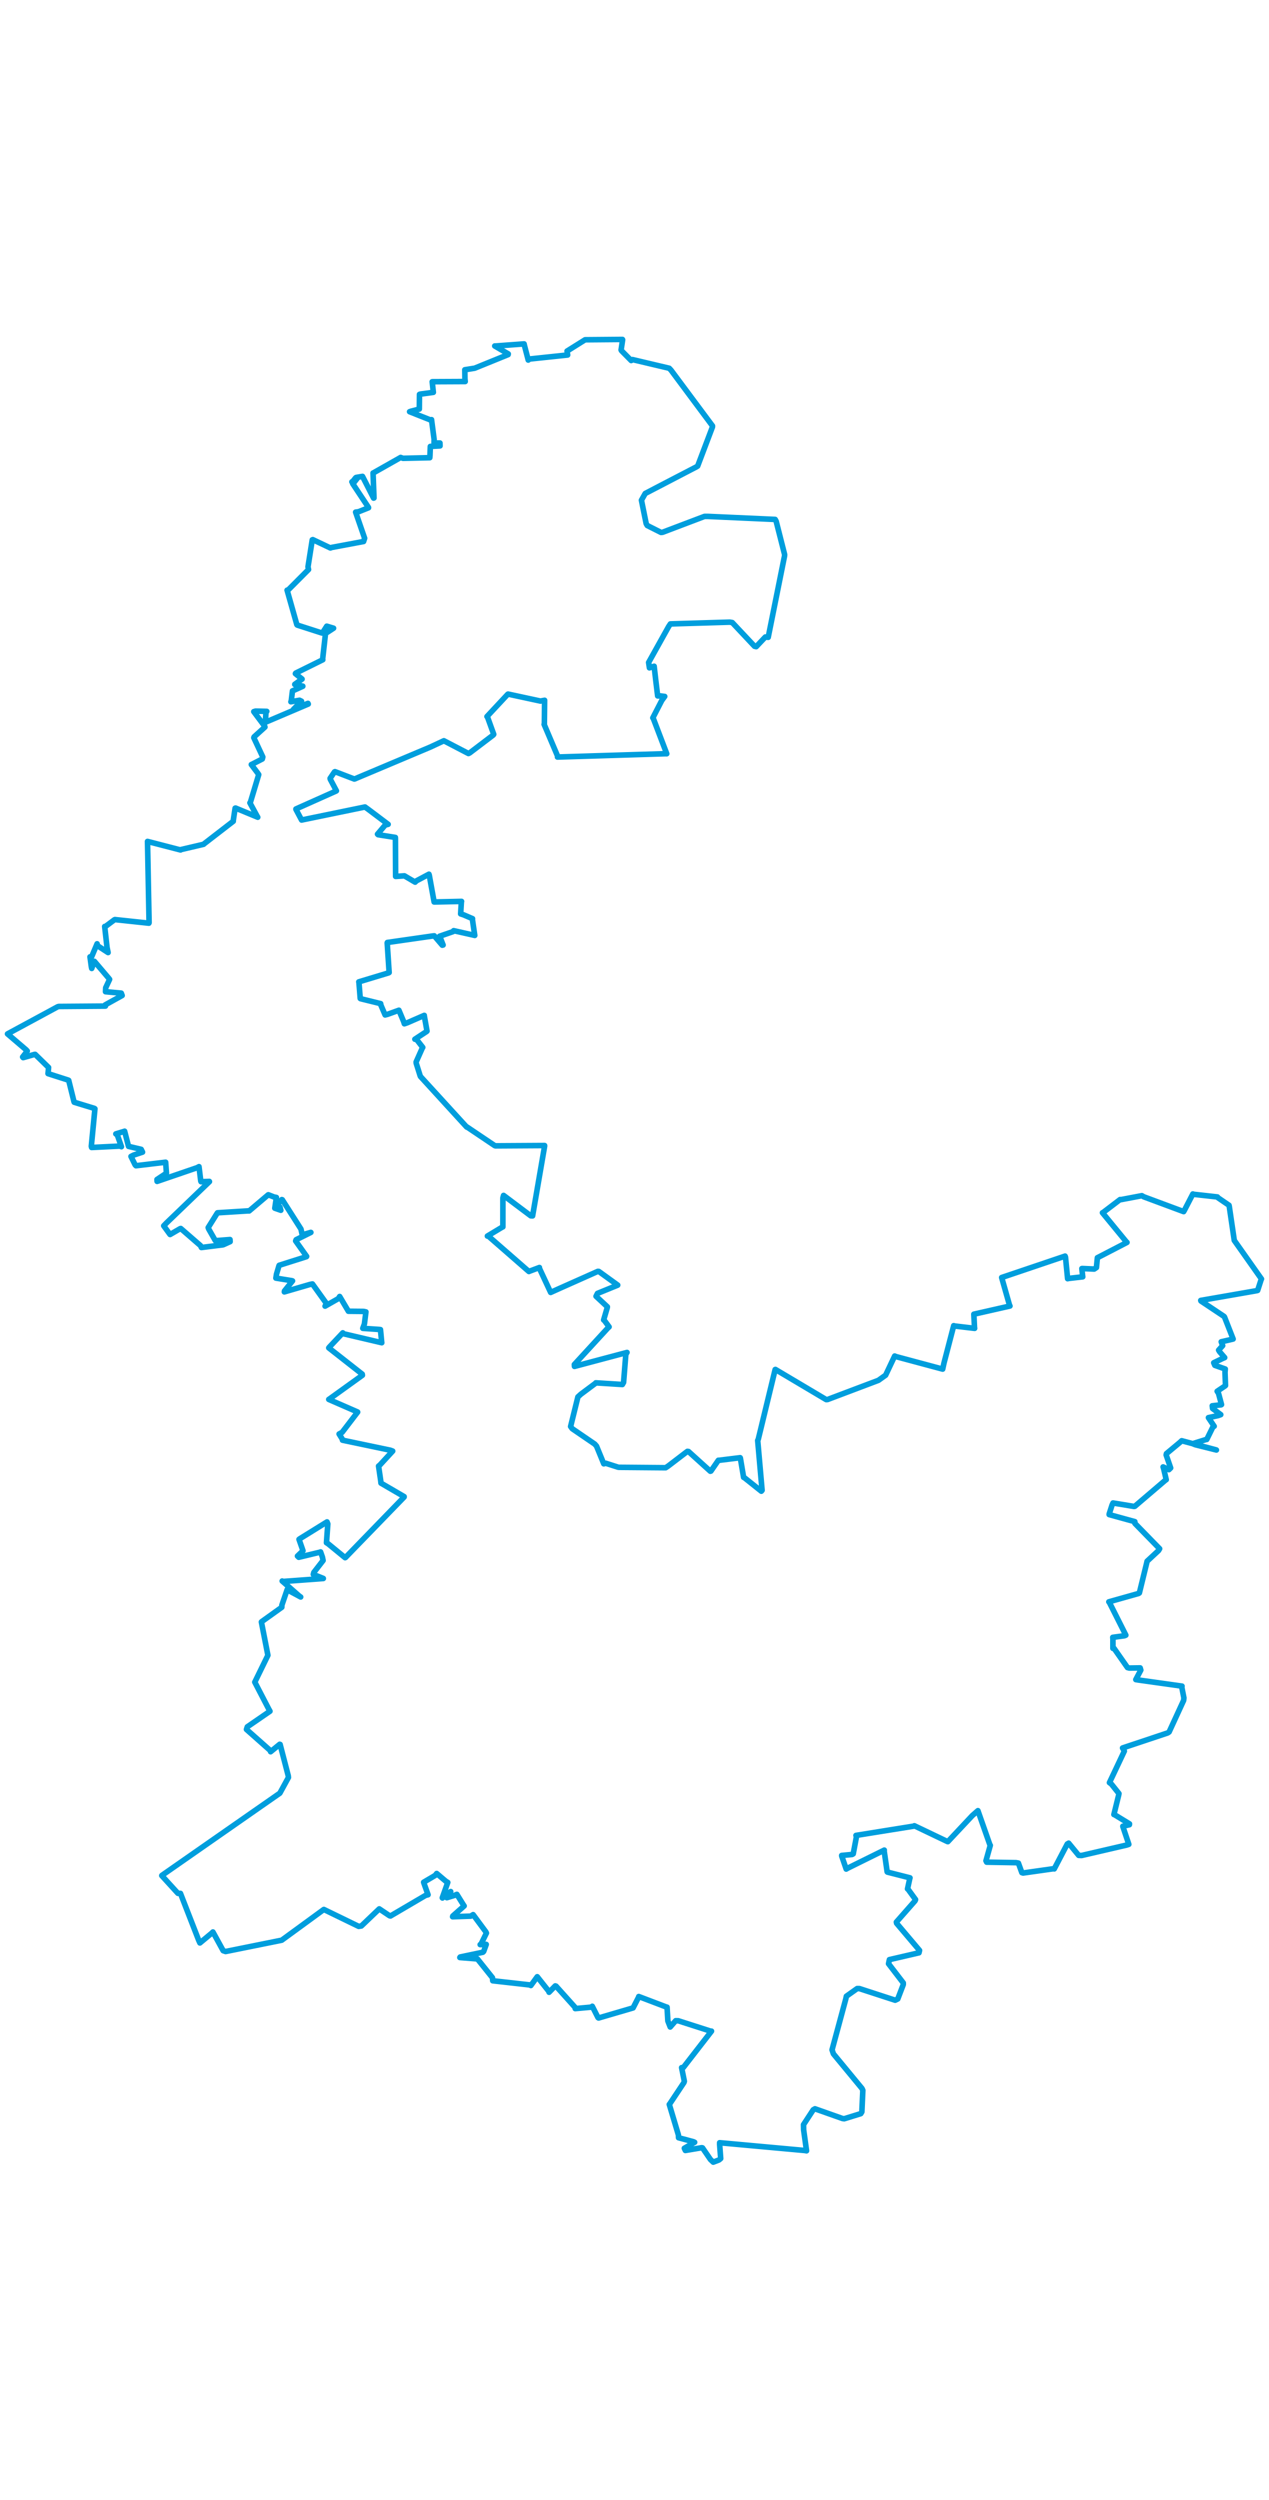 <svg viewBox="0 0 1359.078 1969.139" width="1000" xmlns="http://www.w3.org/2000/svg"><polygon points="8.053,753.277 27.999,770.293 29.212,771.625 24.244,777.999 24.81,778.693 37.135,775.196 37.63,775.163 52.045,789.216 51.439,795.79 73.042,802.715 73.584,803.005 79.247,825.886 79.463,826.414 101.17,833.04 101.665,833.437 97.79,873.627 98.119,874.868 128.491,873.358 130.053,874.035 125.622,861.384 124.055,860.329 132.72,857.705 133.47,857.444 137.393,872.667 137.697,873.672 151.185,876.842 152.662,879.834 143.114,883.009 140.286,884.45 144.71,893.47 145.6,894.409 176.114,890.795 177.4,890.654 178.178,901.267 178.275,902.379 168.135,909.117 168.26,911.154 211.182,896.462 213.122,895.377 215.03,910.859 215.354,911.534 224.202,911.183 224.325,911.414 178.377,955.589 175.353,958.738 181.83,967.654 182.158,968.036 193.001,961.743 193.591,961.59 214.728,979.915 215.683,981.962 238.71,979.079 239.291,978.912 246.471,975.668 246.338,973.429 230.73,974.634 230.601,974.576 223.55,962.196 222.963,960.629 232.483,945.411 232.944,944.778 265.368,942.757 266.901,942.767 287.217,925.537 287.403,925.489 293.541,927.893 296.012,928.362 294.317,939.856 300.767,942.073 299.841,938.656 296.236,937.023 301.792,930.646 302.322,930.814 322.353,962.229 323.695,968.445 332.83,965.768 332.943,965.782 317.149,973.618 316.643,974.922 328.411,991.462 328.196,991.763 299.023,1001 298.808,1001.391 296.109,1010.519 295.465,1014.698 312.539,1017.446 313.285,1017.697 304.674,1028.475 304.535,1029.461 332.02,1021.475 334.623,1020.977 349.54,1041.768 348.162,1044.712 362.275,1036.691 363.778,1034.378 372.71,1049.474 373.111,1050.171 389.481,1050.346 391.89,1050.867 390.284,1063.802 388.55,1068.479 405.707,1069.633 407.482,1069.826 408.804,1083.549 408.866,1083.89 367.986,1074.298 367.121,1073.29 352.754,1088.547 352.095,1089.38 387.95,1117.499 388.133,1118.699 352.613,1144.256 352.106,1144.558 382.957,1158.007 383.04,1158.125 366.415,1179.797 363.173,1181.567 366.553,1187.001 366.782,1188.203 418.108,1198.95 420.568,1199.883 406.958,1214.662 405.44,1215.924 407.732,1231.553 408.036,1234.184 432.835,1248.613 432.804,1249.067 369.986,1313.826 369.593,1313.992 351.274,1298.99 349.648,1298.01 351.091,1277.829 350.238,1275.676 321.006,1293.781 320.244,1294.373 323.448,1303.542 324.49,1306.6 318.593,1312.258 319.948,1313.566 342.858,1308.075 343.336,1307.815 345.318,1313.445 346.025,1317.01 336.128,1329.75 335.538,1331.917 346.23,1336.176 346.275,1336.289 303.085,1339.462 302.219,1338.981 320.465,1354.991 322.015,1356.078 308.417,1348.741 307.612,1348.032 301.873,1364.837 301.812,1367.058 280.139,1382.572 279.947,1382.82 286.675,1417.21 286.915,1418.482 272.983,1447.03 272.87,1447.199 287.767,1475.912 289.141,1478.359 264.857,1495.062 263.968,1497.854 289.213,1520.227 289.823,1521.731 299.586,1513.746 299.997,1513.905 308.706,1547.426 308.904,1549.292 299.762,1566.008 299.555,1566.198 173.397,1654.126 173.256,1654.355 190.535,1673.299 193.27,1673.376 212.778,1723.518 214.098,1726.431 226.527,1716.131 228.03,1714.69 239.004,1734.704 241.643,1735.597 300.883,1723.658 301.763,1723.467 346.667,1690.678 346.847,1690.576 384.121,1708.684 387.009,1708.257 405.768,1690.338 406.203,1689.951 417.2,1697.309 418.202,1697.572 455.883,1675.453 458.443,1674.828 454.256,1663.114 453.713,1661.433 466.066,1654.15 467.683,1652.072 477.561,1660.434 479.555,1661.632 473.686,1678.077 473.844,1678.309 480.292,1672.921 482.7,1671.433 479.374,1677.017 478.554,1677.995 486.723,1675.517 489.31,1674.399 496.568,1686.079 497.107,1686.824 484.956,1697.578 484.734,1698.383 504.208,1697.724 506.702,1696.117 520.334,1714.552 520.96,1715.847 515.038,1727.923 514.262,1728.2 520.631,1727.962 520.744,1727.993 517.999,1735.529 517.113,1736.389 492.891,1741.464 492.491,1742.031 510.099,1743.429 511.267,1743.462 527.409,1763.647 527.708,1766.908 567.854,1771.412 568.532,1772 575.322,1762.67 575.383,1762.592 587.581,1777.976 588.046,1779.224 594.694,1772.401 595.51,1772.661 615.785,1795.265 616.061,1796.71 634.457,1795.047 634.324,1794.218 640.461,1806.345 641.068,1806.776 677.497,1796.124 678.031,1795.976 683.999,1784.327 684.101,1783.778 713.839,1795.079 714.408,1795.177 715.277,1809.964 717.789,1816.402 723.652,1809.669 726.396,1809.718 761.502,1820.97 762.019,1820.834 731.797,1859.839 729.999,1859.917 732.921,1874.477 732.522,1875.83 717.002,1899.133 716.799,1899.286 726.579,1932.052 726.715,1934.956 742.621,1939.198 743.958,1939.826 732.906,1946.226 734.011,1948.573 751.568,1945.615 752.359,1945.783 760.896,1958.271 763.888,1961.087 770.067,1958.72 771.853,1957.219 770.73,1942.242 770.734,1940.29 861.663,1948.582 863.787,1948.935 860.68,1926.511 860.569,1920.91 870.955,1905.046 872.825,1903.965 902.359,1914.402 904.19,1914.622 921.889,1909.162 923.045,1907.244 924.083,1884.194 923.168,1882.208 892.567,1845.124 891.115,1840.839 905.891,1786.146 906.442,1783.467 918.014,1775.258 920.484,1775.295 958.718,1787.737 961.498,1786.402 967.403,1770.969 967.401,1769.209 951.619,1748.675 952.545,1744.288 984.213,1736.97 984.825,1734.432 960.279,1705.397 959.995,1704.079 979.996,1681.351 980.563,1680.005 972.522,1668.954 971.948,1668.581 974.413,1657.203 974.576,1656.73 950.447,1650.607 950.134,1650.321 946.924,1627.847 947.07,1627.044 907.778,1646.444 906.27,1647.344 901.464,1633.391 901.418,1632.766 912.594,1631.71 913.8,1631.012 917.236,1612.799 916.754,1611.307 978.672,1601.363 979.254,1600.958 1014.637,1617.868 1015.138,1618.003 1041.276,1590.13 1047.324,1584.813 1060.142,1621.288 1060.597,1621.919 1055.972,1638.45 1056.692,1639.948 1088.201,1640.477 1090.695,1640.953 1094.397,1651.164 1095.702,1651.573 1128.386,1646.945 1129.068,1647.162 1143.017,1620.52 1144.524,1619.614 1155.274,1632.688 1158.387,1632.81 1206.727,1621.613 1208.942,1620.858 1202.55,1601.746 1202.542,1601.496 1209.567,1599.854 1209.654,1598.914 1193.594,1589.11 1192.971,1588.966 1198.102,1568.07 1198.376,1566.498 1190.297,1556.359 1188.188,1554.817 1204.163,1521.033 1202.234,1517.724 1250.684,1501.551 1252.105,1500.559 1267.667,1466.751 1267.936,1464.062 1265.64,1452.464 1265.912,1451.496 1218.886,1444.895 1216.439,1444.507 1221.79,1434.338 1221.097,1431.973 1209.493,1432.146 1207.52,1431.638 1193.004,1410.914 1191.903,1411.069 1191.912,1401.077 1191.747,1399.266 1204.298,1397.571 1205.758,1396.937 1188.234,1362.151 1187.549,1361.268 1219.417,1352.308 1220.257,1351.719 1228.1,1319.636 1228.515,1317.768 1240.81,1306.353 1241.954,1304.413 1215.486,1277.313 1215.393,1275.417 1187.883,1267.858 1187.908,1267.218 1191.036,1257.531 1192.042,1255.435 1214.558,1259.15 1215.373,1258.986 1248.507,1230.73 1249.008,1230.494 1246.354,1219.079 1245.691,1216.824 1251.901,1219.768 1253.747,1217.95 1248.945,1204.042 1249.246,1202.585 1263.625,1190.618 1265.577,1188.794 1302.44,1198.586 1302.75,1198.719 1280.098,1193.058 1277.391,1191.96 1291.206,1187.627 1292.402,1187.447 1299.207,1173.643 1300.363,1173.315 1294.491,1164.543 1294.225,1164.079 1304.546,1161.893 1307.416,1160.86 1298.65,1154.287 1298.291,1151.4 1307.854,1150.332 1308.218,1150.101 1305.002,1138.026 1303.555,1135.849 1311.944,1130.194 1312.484,1129.714 1311.959,1115.445 1312.255,1112.023 1301.071,1108.079 1299.871,1105.357 1309.143,1100.858 1311.618,1099.82 1306.095,1093.432 1305.131,1091.813 1309.487,1086.972 1307.909,1082.875 1317.503,1080.674 1320.672,1079.91 1311.469,1056.43 1310.966,1055.712 1286.208,1039.225 1285.981,1038.606 1346.002,1028.15 1346.918,1027.878 1350.895,1015.592 1351.026,1015.63 1321.933,974.404 1321.891,974.341 1316.543,938.06 1316.25,936.719 1304.689,928.838 1303.827,927.826 1277.791,924.927 1277.527,924.628 1268.62,941.849 1267.683,943.527 1224.93,927.646 1222.92,926.466 1200.772,930.653 1199.585,930.603 1181.312,944.507 1180.715,944.728 1206.331,975.888 1207.003,976.479 1175.465,992.816 1175.297,992.861 1174.256,1003.402 1171.852,1005.015 1158.984,1004.427 1158.658,1004.489 1159.542,1013.005 1159.605,1013.327 1144.7,1015.031 1143.405,1015.34 1141.13,992.316 1140.693,991.152 1077.716,1012.416 1072.768,1014.07 1081.095,1043.396 1081.656,1044.568 1043.349,1053.249 1042.973,1053.332 1043.64,1067.231 1043.812,1068.501 1022.678,1066.004 1021.418,1065.634 1010.995,1105.633 1009.582,1112.127 959.671,1098.753 958.184,1098.124 948.485,1118.618 940.782,1124.134 886.332,1144.678 884.854,1144.765 830.469,1112.479 830.179,1112.588 812.11,1187.193 811.487,1188.528 816.19,1241.857 815.368,1242.832 797.348,1228.462 796.399,1228.014 792.897,1207.278 792.706,1206.964 769.522,1209.815 769.336,1209.727 761.388,1221.265 760.754,1221.468 737.353,1200.306 736.181,1200.18 715.591,1215.904 712.93,1217.693 662.863,1217.241 661.913,1217.107 648.833,1212.921 646.641,1213.489 638.878,1194.553 636.965,1192.366 612.809,1175.877 611.12,1173.538 618.933,1141.868 622.167,1138.938 637.577,1127.454 638.09,1126.804 666.558,1128.61 667.85,1126.361 670.25,1096.319 671.529,1094.286 615.258,1109.234 615.124,1107.203 650.895,1068.25 652.338,1066.923 647.402,1060.229 646.497,1059.498 650.4,1046.158 650.469,1045.422 638.351,1034.153 639.886,1031.078 661.483,1022.275 661.557,1022.172 641.308,1007.552 640.252,1007.491 599.759,1025.525 589.745,1030.044 577.802,1004.442 577.688,1003.358 567.153,1007.305 566.449,1007.64 522.8,969.566 521.987,969.704 537.902,960.13 538.567,959.872 538.599,928.84 539.334,926.18 568.4,948.004 570.396,948.098 583.301,873.275 583.25,872.775 530.681,873.115 529.952,872.954 500.06,852.858 499.801,852.988 450.257,798.799 449.932,797.95 445.743,784.631 445.687,783.26 452.304,768.407 452.78,767.747 445.937,758.942 444.322,758.972 456.867,750.714 457.319,750.261 454.358,733.663 454.396,733.443 436.303,741.323 433.059,742.453 432.261,739.97 427.225,727.946 415.027,732.333 412.446,732.971 407.925,722.45 407.688,720.884 386.086,715.577 385.81,715.34 384.458,698.415 384.276,697.579 416.067,687.982 416.77,687.597 414.689,655.853 414.841,655.411 463.642,648.417 465.08,648.283 473.667,658.335 474.562,658.121 471.11,649.29 470.793,648.742 485.112,643.797 485.855,642.758 507.721,647.679 508.454,647.871 505.959,630.856 506.071,629.905 496.32,625.747 493.36,624.802 494.113,612.002 494.303,611.419 468.102,612 464.945,612.043 459.757,583.442 459.391,582.324 445.932,589.471 444.607,590.822 433.129,584.063 423.702,584.701 423.495,543.981 423.426,542.954 404.921,540.033 404.315,539.447 412.549,529.714 415.691,528.909 395.194,513.478 390.916,510.357 323.431,524.231 323.016,524.331 316.948,512.885 316.925,512.505 360.069,493.223 360.288,493.044 353.696,480.597 353.562,479.695 358.252,472.78 358.781,472.526 379.392,480.422 379.897,480.333 460.783,446.256 475.385,439.45 501.717,453.132 503.088,452.441 528.283,433.315 528.784,432.576 522.031,413.862 521.543,413.539 543.729,389.751 544.111,389.495 578.806,396.967 583.272,396.129 582.996,421.717 582.742,421.894 597.234,456.005 597.045,456.891 712.158,453.344 714.068,453.36 699.723,415.687 699.155,414.956 708.772,396.303 711.908,392.019 706.712,391.416 704.341,391.444 702.219,373.973 700.586,359.695 695.53,361.413 694.669,355.645 716.113,317.183 717.98,314.385 781.573,312.477 784.248,312.923 808.099,338.311 809.884,338.721 819.656,328.395 822.733,328.73 840.226,241.679 840.333,240.189 831.247,204.431 830.197,202.523 757.786,199.267 754.496,199.296 709.629,216.279 707.935,216.45 693.163,209.006 692.034,207.001 686.97,181.952 691.028,174.755 745.717,146.324 747.179,145.404 763.055,103.46 763.087,102.422 718.619,42.678 716.724,40.689 677.38,31.393 676.015,32.419 665.524,21.794 665.194,21.094 666.822,10.208 666.616,9.833 626.916,10.195 626.585,10.227 607.311,22.296 607.934,26.501 567.112,30.803 565.743,31.912 561.662,16.279 561.301,14.611 530.85,16.852 529.862,16.833 544.345,25.33 544.194,26.091 508.372,40.631 497.818,42.301 497.936,51.924 498.225,54.91 463.303,55.097 462.89,55.127 464.072,66.199 464.111,66.483 450.169,68.35 449.257,68.672 449.083,84.384 440.134,86.707 438.673,87.201 461.048,96.052 462.162,95.704 464.925,116.706 464.864,120.68 471.179,120.722 471.278,123.814 462.641,124.256 460.879,124.387 460.49,134.299 460.309,136.451 431.528,137.087 429.095,136.175 399.592,152.87 399.543,152.833 400.515,179.558 400.115,179.724 388.287,156.532 388.242,156.45 381.41,157.601 380.88,157.981 378.135,161.468 376.878,162.302 381.438,159.515 382.482,158.695 378.509,163.756 377.766,164.269 394.618,189.665 394.681,190.053 384.031,194.284 380.868,194.721 390.516,222.651 389.393,226.155 355.306,232.51 353.849,233.078 335.001,224.148 334.426,224.385 329.856,253.303 330.443,256.161 308.741,277.945 307.479,278.265 317.925,315.154 318.371,315.623 344.435,324.004 345.274,324.101 349.955,316.799 357.239,318.981 348.68,324.572 348.592,324.799 345.504,352.409 345.73,352.726 316.727,367.057 316.373,367.619 323.469,373.346 323.502,373.464 315.731,379.03 315.711,379.211 324.278,380.986 324.294,381.136 313.418,386.033 313.238,386.031 311.874,397.241 311.554,397.732 320.795,396.09 322.914,397.132 314.356,405.771 314.363,405.851 329.81,399.426 330.148,400.158 284.053,419.755 284.127,419.848 284.886,408.975 285.709,407.999 273.724,407.725 271.79,408.29 283.557,424.028 283.77,424.765 272.169,435.292 271.826,436.231 281.474,456.852 280.931,458.968 270.16,464.498 269.15,464.949 276.093,474.19 277.092,475.68 268.079,505.646 267.66,505.934 275.401,520.255 276.053,521.325 252.246,511.49 251.815,511.661 249.726,525.548 249.831,525.648 218.024,550.2 218.057,550.298 193.463,556.047 193.351,556.362 158.446,547.342 157.989,547.229 159.668,634.208 159.459,634.757 123.076,630.883 122.508,631.123 113.018,638.213 112.118,638.271 114.608,660.594 115.757,666.209 104.432,658.846 103.992,656.813 98.175,670.605 96.394,670.794 97.874,681.631 98.231,683.202 100.977,675.588 101.064,675.569 116.48,693.699 117.384,694.89 113.203,703.865 113.009,708.118 129.886,709.642 130.825,712.179 112.665,722.226 112.915,723.499 62.974,723.907 61.888,724.163 8.053,753.277" stroke="#009edd" stroke-width="5.989px" fill="none" stroke-linejoin="round" vector-effect="non-scaling-stroke"></polygon></svg>
